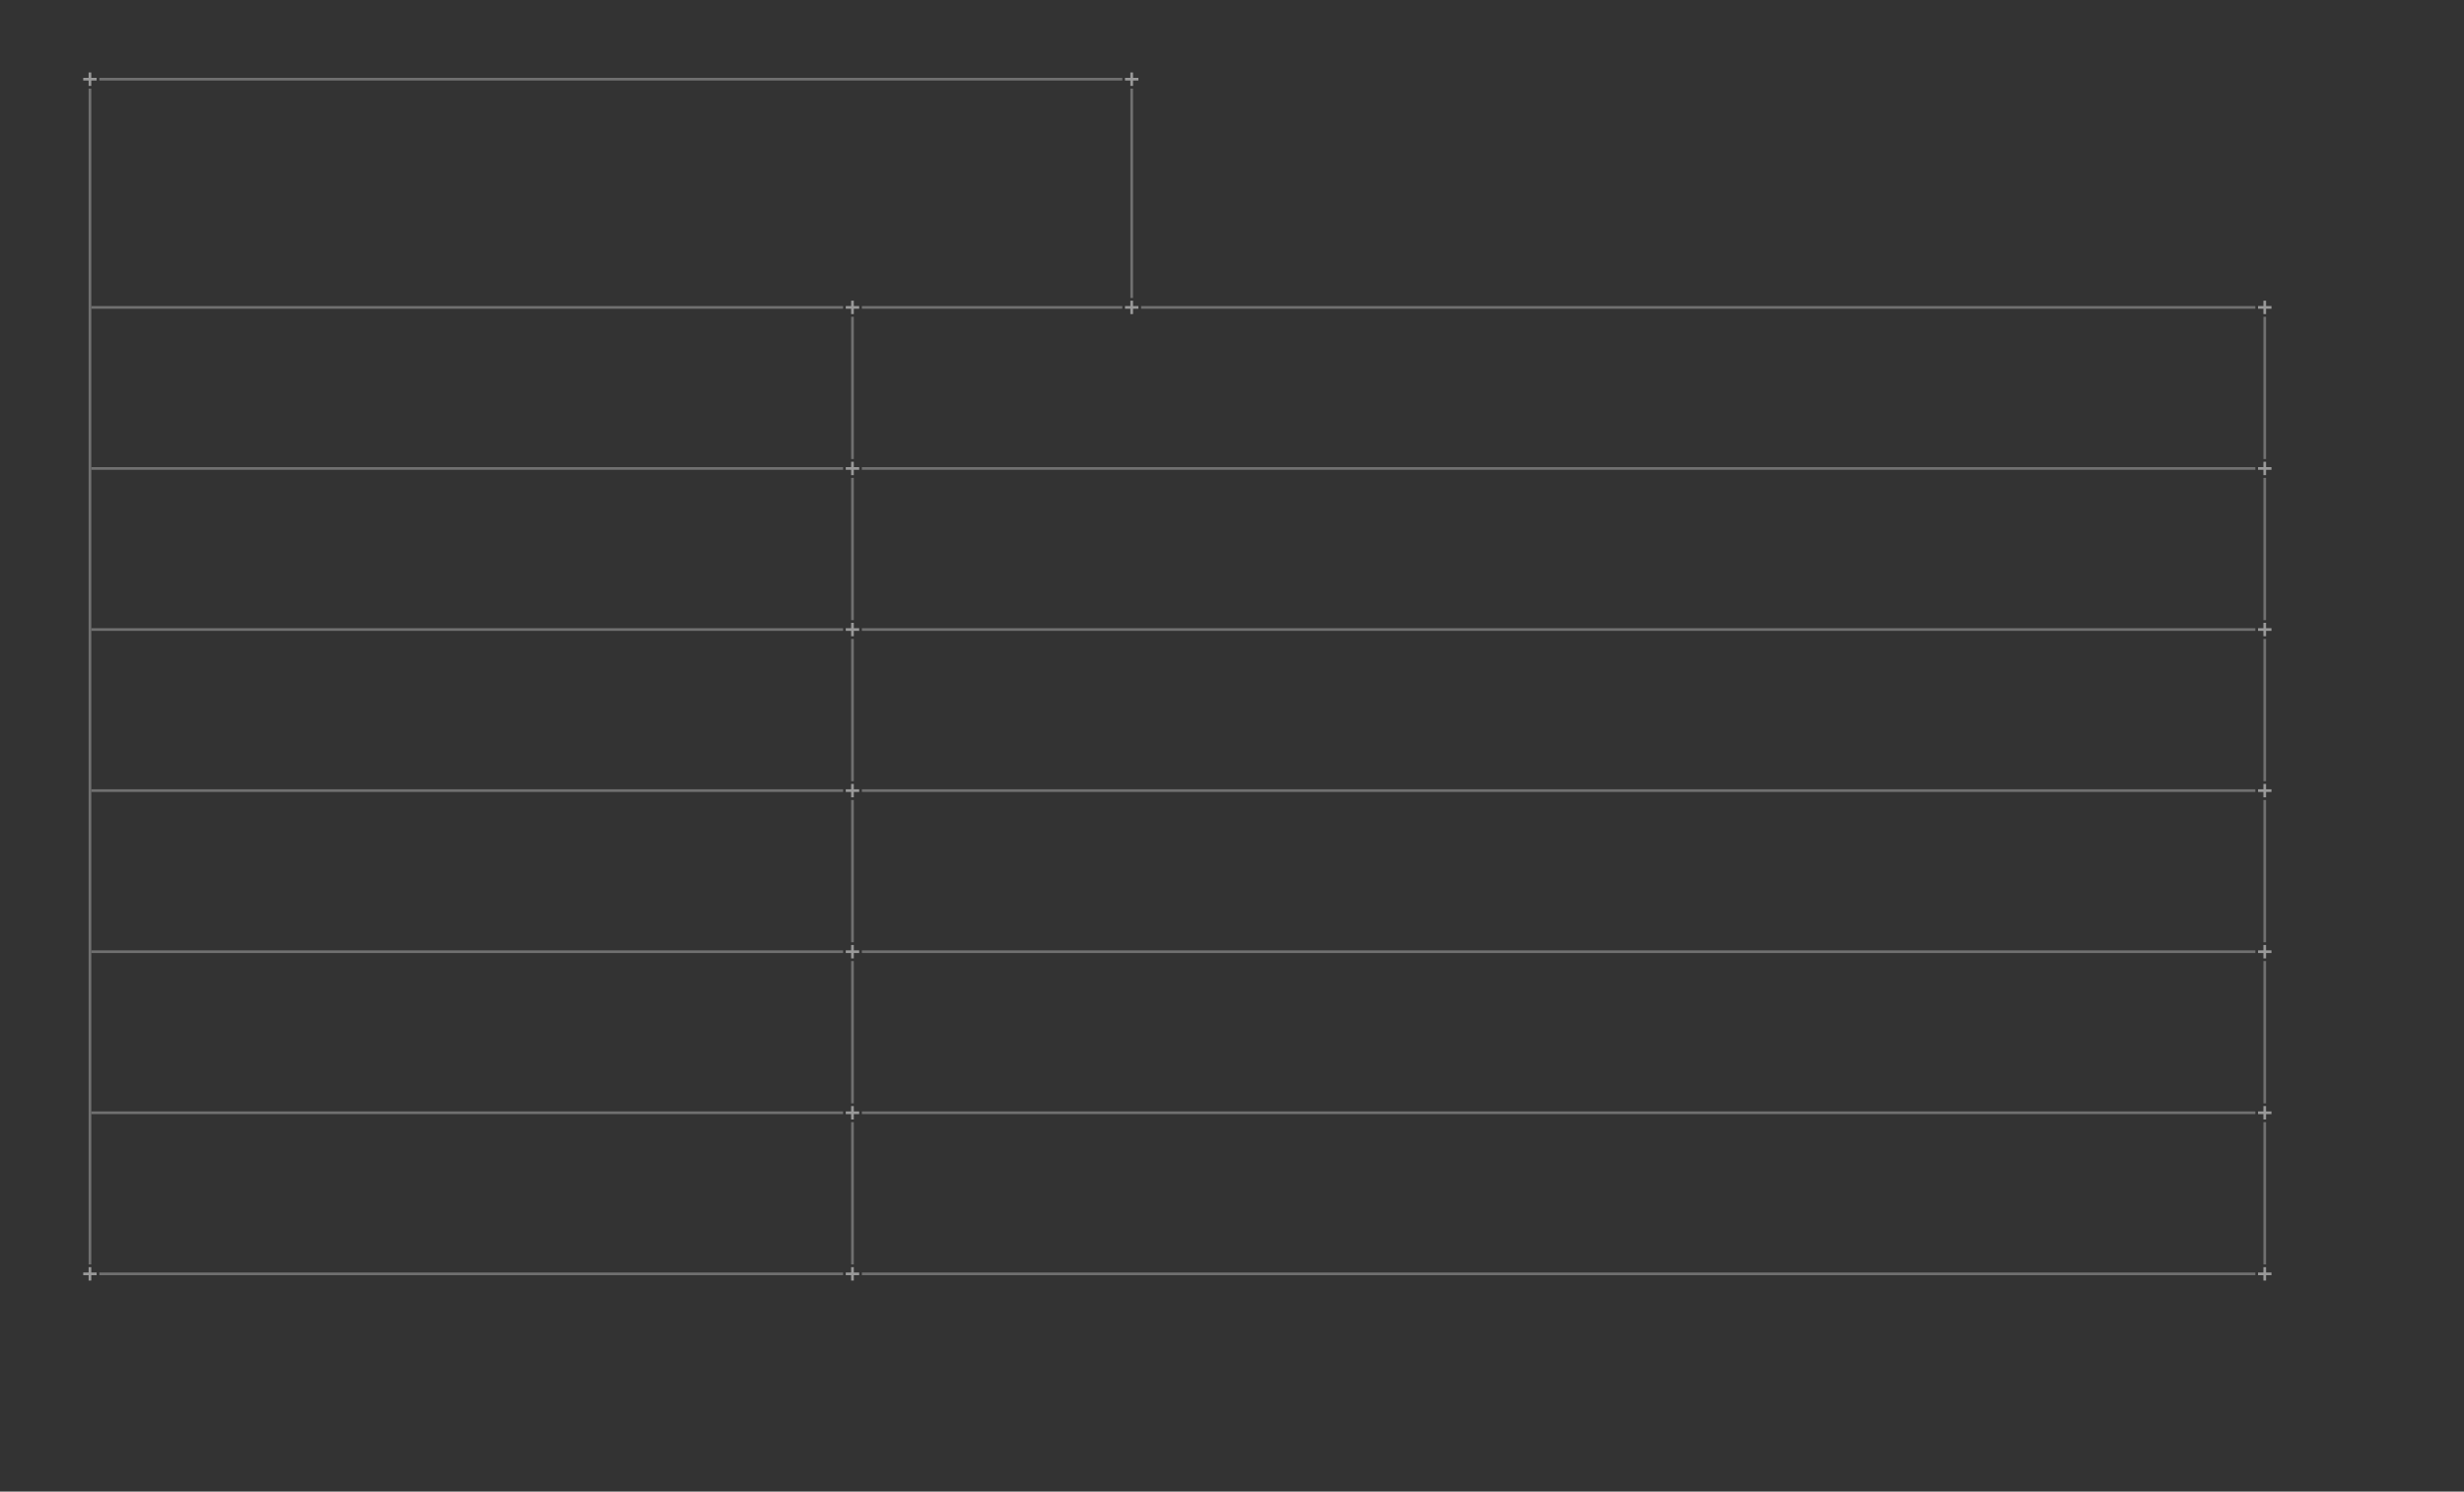 <?xml version="1.0" encoding="UTF-8" standalone="no"?>
<!-- Created with Inkscape (http://www.inkscape.org/) -->

<svg
   width="917.708"
   height="555.624"
   viewBox="0 0 917.708 555.624"
   version="1.1"
   id="svg5"
   inkscape:version="1.2.2 (732a01da63, 2022-12-09)"
   sodipodi:docname="leaderboard-grid.svg"
   xml:space="preserve"
   xmlns:inkscape="http://www.inkscape.org/namespaces/inkscape"
   xmlns:sodipodi="http://sodipodi.sourceforge.net/DTD/sodipodi-0.dtd"
   xmlns="http://www.w3.org/2000/svg"
   xmlns:svg="http://www.w3.org/2000/svg"><rect x="0" y="0" width="917.708" height="555.624" fill="#333333" stroke="none"/><sodipodi:namedview
     id="namedview7"
     pagecolor="#ffffff"
     bordercolor="#000000"
     borderopacity="0.25"
     inkscape:showpageshadow="2"
     inkscape:pageopacity="0.0"
     inkscape:pagecheckerboard="0"
     inkscape:deskcolor="#d1d1d1"
     inkscape:document-units="px"
     showgrid="true"
     inkscape:zoom="8"
     inkscape:cx="29.0625"
     inkscape:cy="47.125"
     inkscape:window-width="1920"
     inkscape:window-height="1009"
     inkscape:window-x="-8"
     inkscape:window-y="1067"
     inkscape:window-maximized="1"
     inkscape:current-layer="layer1"><inkscape:grid
       type="xygrid"
       id="grid5806"
       originx="0"
       originy="0" /></sodipodi:namedview><defs
     id="defs2" /><g
     inkscape:label="Calque 1"
     inkscape:groupmode="layer"
     id="layer1"
     style="fill:#ffffff;fill-opacity:1"><g
       id="g9667"
       style="fill:#ffffff;fill-opacity:1;opacity:0.5"><path
         id="rect947"
         style="fill:#ffffff;fill-opacity:1;stroke-width:1"
         d="m 843,112 v 2 h -2 v 1 h 2 v 2 h 1 v -2 h 2 v -1 h -2 v -2 z" /><path
         id="rect947-0"
         style="fill:#ffffff;fill-opacity:1;stroke-width:1"
         d="m 843,472 v 2 h -2 v 1 h 2 v 2 h 1 v -2 h 2 v -1 h -2 v -2 z" /><path
         id="rect947-9"
         style="fill:#ffffff;fill-opacity:1;stroke-width:1"
         d="m 33,472 v 2 h -2 v 1 h 2 v 2 h 1 v -2 h 2 v -1 h -2 v -2 z" /><path
         id="rect947-7"
         style="fill:#ffffff;fill-opacity:1;stroke-width:1"
         d="m 33,27 v 2 h -2 v 1 h 2 v 2 h 1 v -2 h 2 v -1 h -2 v -2 z" /><path
         id="rect947-6"
         style="fill:#ffffff;fill-opacity:1;stroke-width:1"
         d="m 421,112 v 2 h -2 v 1 h 2 v 2 h 1 v -2 h 2 v -1 h -2 v -2 z" /><path
         id="rect947-6-6"
         style="fill:#ffffff;fill-opacity:1;stroke-width:1"
         d="m 317,112 v 2 h -2 v 1 h 2 v 2 h 1 v -2 h 2 v -1 h -2 v -2 z" /><path
         id="rect947-07"
         style="fill:#ffffff;fill-opacity:1;stroke-width:1"
         d="m 421,27 v 2 h -2 v 1 h 2 v 2 h 1 v -2 h 2 v -1 h -2 v -2 z" /><path
         id="rect947-04"
         style="fill:#ffffff;fill-opacity:1;stroke-width:1"
         d="m 317,472 v 2 h -2 v 1 h 2 v 2 h 1 v -2 h 2 v -1 h -2 v -2 z" /><path
         id="rect947-04-6"
         style="fill:#ffffff;fill-opacity:1;stroke-width:1"
         d="m 317,172 v 2 h -2 v 1 h 2 v 2 h 1 v -2 h 2 v -1 h -2 v -2 z" /><path
         id="rect947-04-6-9"
         style="fill:#ffffff;fill-opacity:1;stroke-width:1"
         d="m 317,232 v 2 h -2 v 1 h 2 v 2 h 1 v -2 h 2 v -1 h -2 v -2 z" /><path
         id="rect947-02"
         style="fill:#ffffff;fill-opacity:1;stroke-width:1"
         d="m 843,412 v 2 h -2 v 1 h 2 v 2 h 1 v -2 h 2 v -1 h -2 v -2 z" /><path
         id="rect947-98"
         style="fill:#ffffff;fill-opacity:1;stroke-width:1"
         d="m 843,352 v 2 h -2 v 1 h 2 v 2 h 1 v -2 h 2 v -1 h -2 v -2 z" /><path
         id="rect947-65"
         style="fill:#ffffff;fill-opacity:1;stroke-width:1"
         d="m 843,292 v 2 h -2 v 1 h 2 v 2 h 1 v -2 h 2 v -1 h -2 v -2 z" /><path
         id="rect947-64"
         style="fill:#ffffff;fill-opacity:1;stroke-width:1"
         d="m 843,232 v 2 h -2 v 1 h 2 v 2 h 1 v -2 h 2 v -1 h -2 v -2 z" /><path
         id="rect947-1"
         style="fill:#ffffff;fill-opacity:1;stroke-width:1"
         d="m 843,172 v 2 h -2 v 1 h 2 v 2 h 1 v -2 h 2 v -1 h -2 v -2 z" /><path
         id="rect947-04-8"
         style="fill:#ffffff;fill-opacity:1;stroke-width:1"
         d="m 317,412 v 2 h -2 v 1 h 2 v 2 h 1 v -2 h 2 v -1 h -2 v -2 z" /><path
         id="rect947-04-6-7"
         style="fill:#ffffff;fill-opacity:1;stroke-width:1"
         d="m 317,292 v 2 h -2 v 1 h 2 v 2 h 1 v -2 h 2 v -1 h -2 v -2 z" /><path
         id="rect947-04-6-0"
         style="fill:#ffffff;fill-opacity:1;stroke-width:1"
         d="m 317,352 v 2 h -2 v 1 h 2 v 2 h 1 v -2 h 2 v -1 h -2 v -2 z" /></g><g
       id="g9699"
       style="fill:#ffffff;fill-opacity:1;opacity:0.3"><rect
         style="fill:#ffffff;fill-opacity:1;stroke-width:5.226"
         id="rect8860-1"
         width="519"
         height="1"
         x="321"
         y="354" /><rect
         style="fill:#ffffff;fill-opacity:1;stroke-width:5.226"
         id="rect8860-06"
         width="519"
         height="1"
         x="321"
         y="294" /><rect
         style="fill:#ffffff;fill-opacity:1;stroke-width:5.226"
         id="rect8860-10"
         width="519"
         height="1"
         x="321"
         y="234" /><rect
         style="fill:#ffffff;fill-opacity:1;stroke-width:5.226"
         id="rect8860-10-5"
         width="519"
         height="1"
         x="321"
         y="174" /><rect
         style="fill:#ffffff;fill-opacity:1;stroke-width:8.544"
         id="rect8837"
         width="1"
         height="438"
         x="33"
         y="33" /><rect
         style="fill:#ffffff;fill-opacity:1;stroke-width:6.173"
         id="rect8839"
         width="381"
         height="1"
         x="37"
         y="29" /><rect
         style="fill:#ffffff;fill-opacity:1;stroke-width:2.663"
         id="rect8841"
         width="1"
         height="78"
         x="421"
         y="33" /><rect
         style="fill:#ffffff;fill-opacity:1;stroke-width:6.442"
         id="rect8843"
         width="415"
         height="1"
         x="425"
         y="114" /><rect
         style="fill:#ffffff;fill-opacity:1;stroke-width:3.722"
         id="rect8845"
         width="277"
         height="1"
         x="37"
         y="474" /><rect
         style="fill:#ffffff;fill-opacity:1;stroke-width:5.226"
         id="rect8860"
         width="519"
         height="1"
         x="321"
         y="474" /><rect
         style="fill:#ffffff;fill-opacity:1;stroke-width:5.226"
         id="rect8860-0"
         width="519"
         height="1"
         x="321"
         y="414" /><rect
         style="fill:#ffffff;fill-opacity:1;stroke-width:3.416"
         id="rect9020"
         width="280"
         height="1"
         x="34"
         y="114" /><rect
         style="fill:#ffffff;fill-opacity:1;stroke-width:3.839"
         id="rect9022"
         width="280"
         height="1"
         x="34"
         y="174" /><rect
         style="fill:#ffffff;fill-opacity:1;stroke-width:2.102"
         id="rect9129"
         width="1"
         height="53"
         x="317"
         y="418" /><rect
         style="fill:#ffffff;fill-opacity:1;stroke-width:1.552"
         id="rect9144"
         width="1"
         height="53"
         x="317"
         y="118" /><rect
         style="fill:#ffffff;fill-opacity:1;stroke-width:1.552"
         id="rect9144-5"
         width="1"
         height="53"
         x="317"
         y="178" /><rect
         style="fill:#ffffff;fill-opacity:1;stroke-width:1.67"
         id="rect9216"
         width="1"
         height="53"
         x="317"
         y="358" /><rect
         style="fill:#ffffff;fill-opacity:1;stroke-width:1.946"
         id="rect9218"
         width="1"
         height="53"
         x="317"
         y="298" /><rect
         style="fill:#ffffff;fill-opacity:1;stroke-width:2.302"
         id="rect9220"
         width="1"
         height="53"
         x="317"
         y="238" /><rect
         style="fill:#ffffff;fill-opacity:1;stroke-width:6.831"
         id="rect9222"
         width="280"
         height="1"
         x="34"
         y="234" /><rect
         style="fill:#ffffff;fill-opacity:1;stroke-width:8.367"
         id="rect9224"
         width="280"
         height="1"
         x="34"
         y="294" /><rect
         style="fill:#ffffff;fill-opacity:1;stroke-width:8.367"
         id="rect9224-0"
         width="280"
         height="1"
         x="34"
         y="354" /><rect
         style="fill:#ffffff;fill-opacity:1;stroke-width:8.367"
         id="rect9224-6"
         width="280"
         height="1"
         x="34"
         y="414" /><rect
         style="fill:#ffffff;fill-opacity:1;stroke-width:3.256"
         id="rect9261"
         width="1"
         height="53"
         x="843"
         y="118" /><rect
         style="fill:#ffffff;fill-opacity:1;stroke-width:3.256"
         id="rect9261-5"
         width="1"
         height="53"
         x="843"
         y="178" /><rect
         style="fill:#ffffff;fill-opacity:1;stroke-width:3.256"
         id="rect9261-7"
         width="1"
         height="53"
         x="843"
         y="238" /><rect
         style="fill:#ffffff;fill-opacity:1;stroke-width:3.256"
         id="rect9261-2"
         width="1"
         height="53"
         x="843"
         y="298" /><rect
         style="fill:#ffffff;fill-opacity:1;stroke-width:3.256"
         id="rect9261-9"
         width="1"
         height="53"
         x="843"
         y="358" /><rect
         style="fill:#ffffff;fill-opacity:1;stroke-width:3.256"
         id="rect9261-1"
         width="1"
         height="53"
         x="843"
         y="418" /><rect
         style="fill:#ffffff;fill-opacity:1;stroke-width:3.723"
         id="rect9372"
         width="97"
         height="1"
         x="321"
         y="114" /></g></g></svg>

